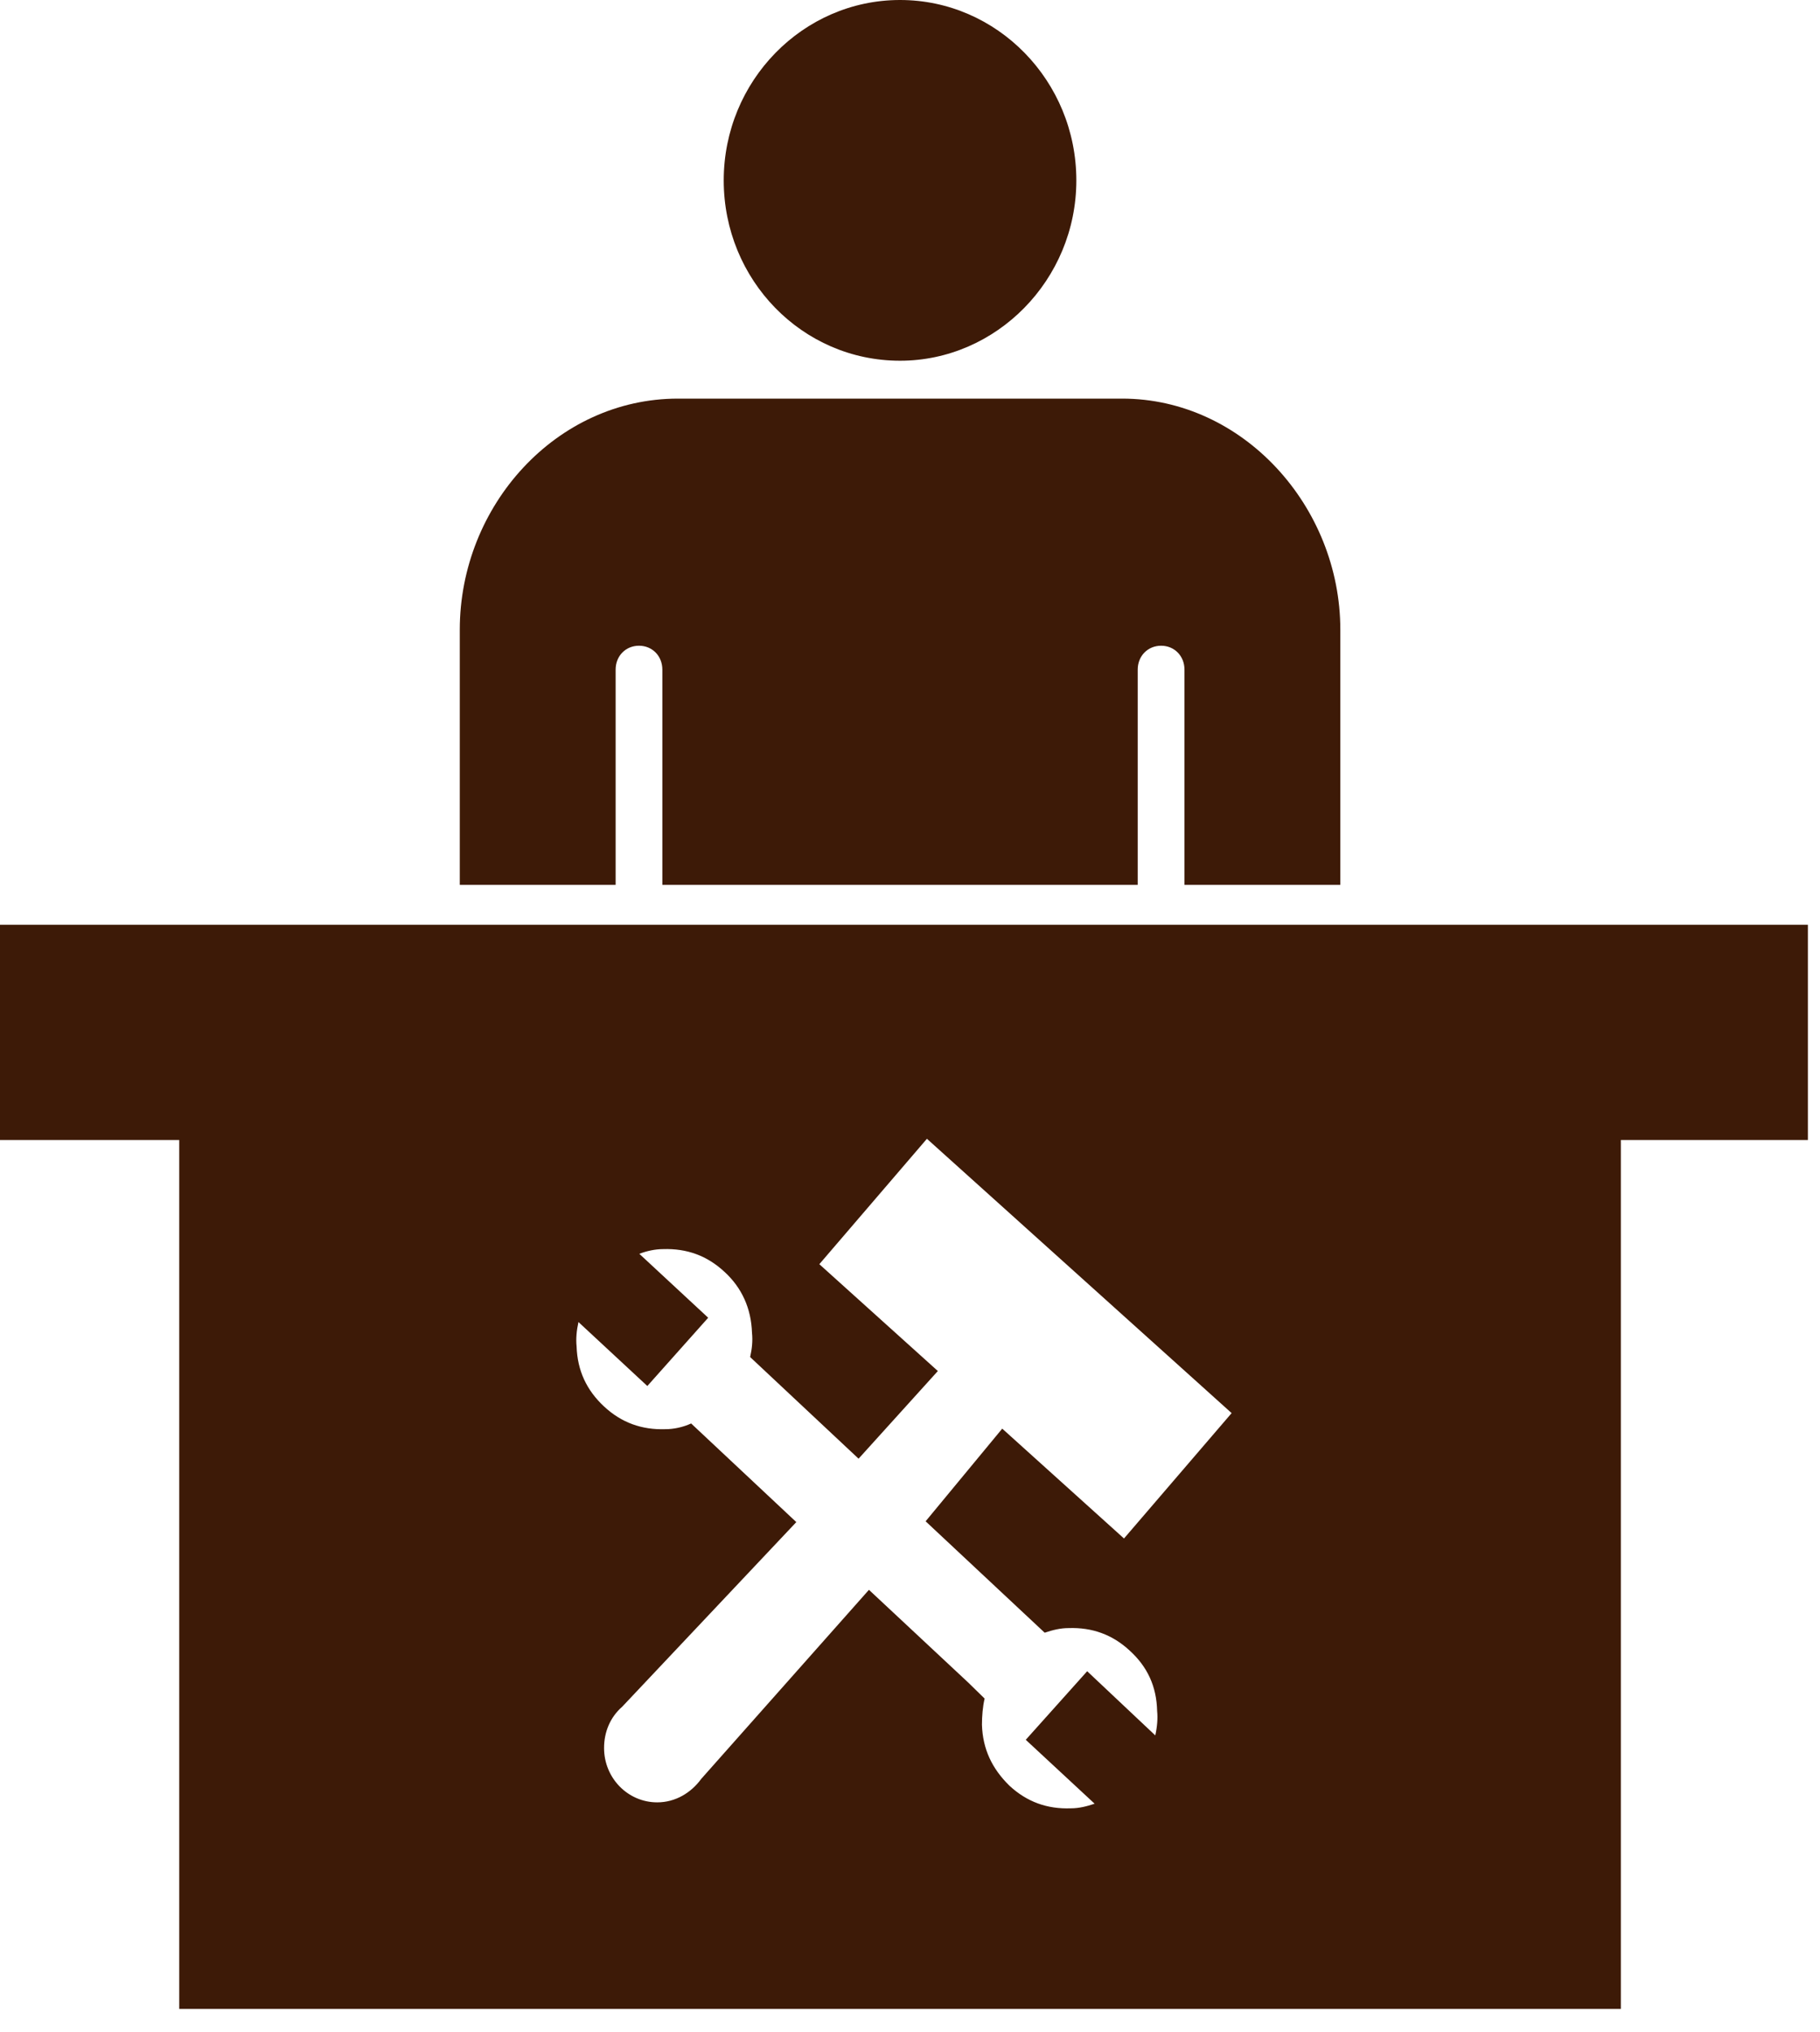 <svg width="43" height="48" viewBox="0 0 43 48" fill="none" xmlns="http://www.w3.org/2000/svg">
<path d="M21.265 0C18.969 0 17.099 1.913 17.099 4.262C17.099 6.609 18.951 8.522 21.265 8.522C23.542 8.522 25.43 6.609 25.43 4.262C25.43 1.913 23.561 0 21.265 0ZM26.512 9.417H16.018C13.147 9.417 10.863 11.942 10.863 14.878V20.905H14.545V15.82C14.545 15.498 14.782 15.255 15.097 15.255C15.412 15.255 15.649 15.498 15.649 15.82V20.905H26.88V15.82C26.88 15.498 27.118 15.255 27.433 15.255C27.747 15.255 27.985 15.498 27.985 15.82V20.905H31.667V14.878C31.667 11.961 29.364 9.417 26.512 9.417ZM0 21.847V26.932H4.235V47.46H38.295V26.932H42.714V21.847H0ZM24.682 38.572C24.872 38.508 25.054 38.463 25.244 38.463C25.805 38.443 26.286 38.618 26.694 38.998C27.105 39.373 27.326 39.836 27.339 40.424C27.357 40.599 27.339 40.804 27.295 40.998L25.686 39.482L24.235 41.102L25.862 42.612C25.673 42.676 25.49 42.721 25.301 42.721C24.739 42.742 24.26 42.567 23.85 42.187C23.439 41.785 23.218 41.322 23.2 40.748C23.2 40.546 23.218 40.32 23.263 40.128L22.872 39.746L20.53 37.559L16.568 42.025C16.329 42.354 15.957 42.58 15.528 42.58C14.834 42.58 14.272 42.006 14.272 41.296C14.272 40.915 14.418 40.567 14.701 40.32L18.814 35.959L16.329 33.629C16.134 33.719 15.913 33.764 15.723 33.764C15.162 33.783 14.683 33.61 14.272 33.228C13.862 32.847 13.641 32.382 13.623 31.808C13.604 31.634 13.623 31.427 13.667 31.233L15.294 32.744L16.732 31.131L15.105 29.621C15.276 29.555 15.476 29.51 15.666 29.51C16.228 29.491 16.708 29.666 17.117 30.047C17.527 30.422 17.748 30.911 17.767 31.486C17.787 31.68 17.767 31.866 17.723 32.06L20.285 34.461L22.158 32.39L19.358 29.866L21.9 26.903L29.099 33.384L26.556 36.346L23.679 33.751L21.869 35.94L24.682 38.572Z" fill="#3D1A07"/>
</svg>
